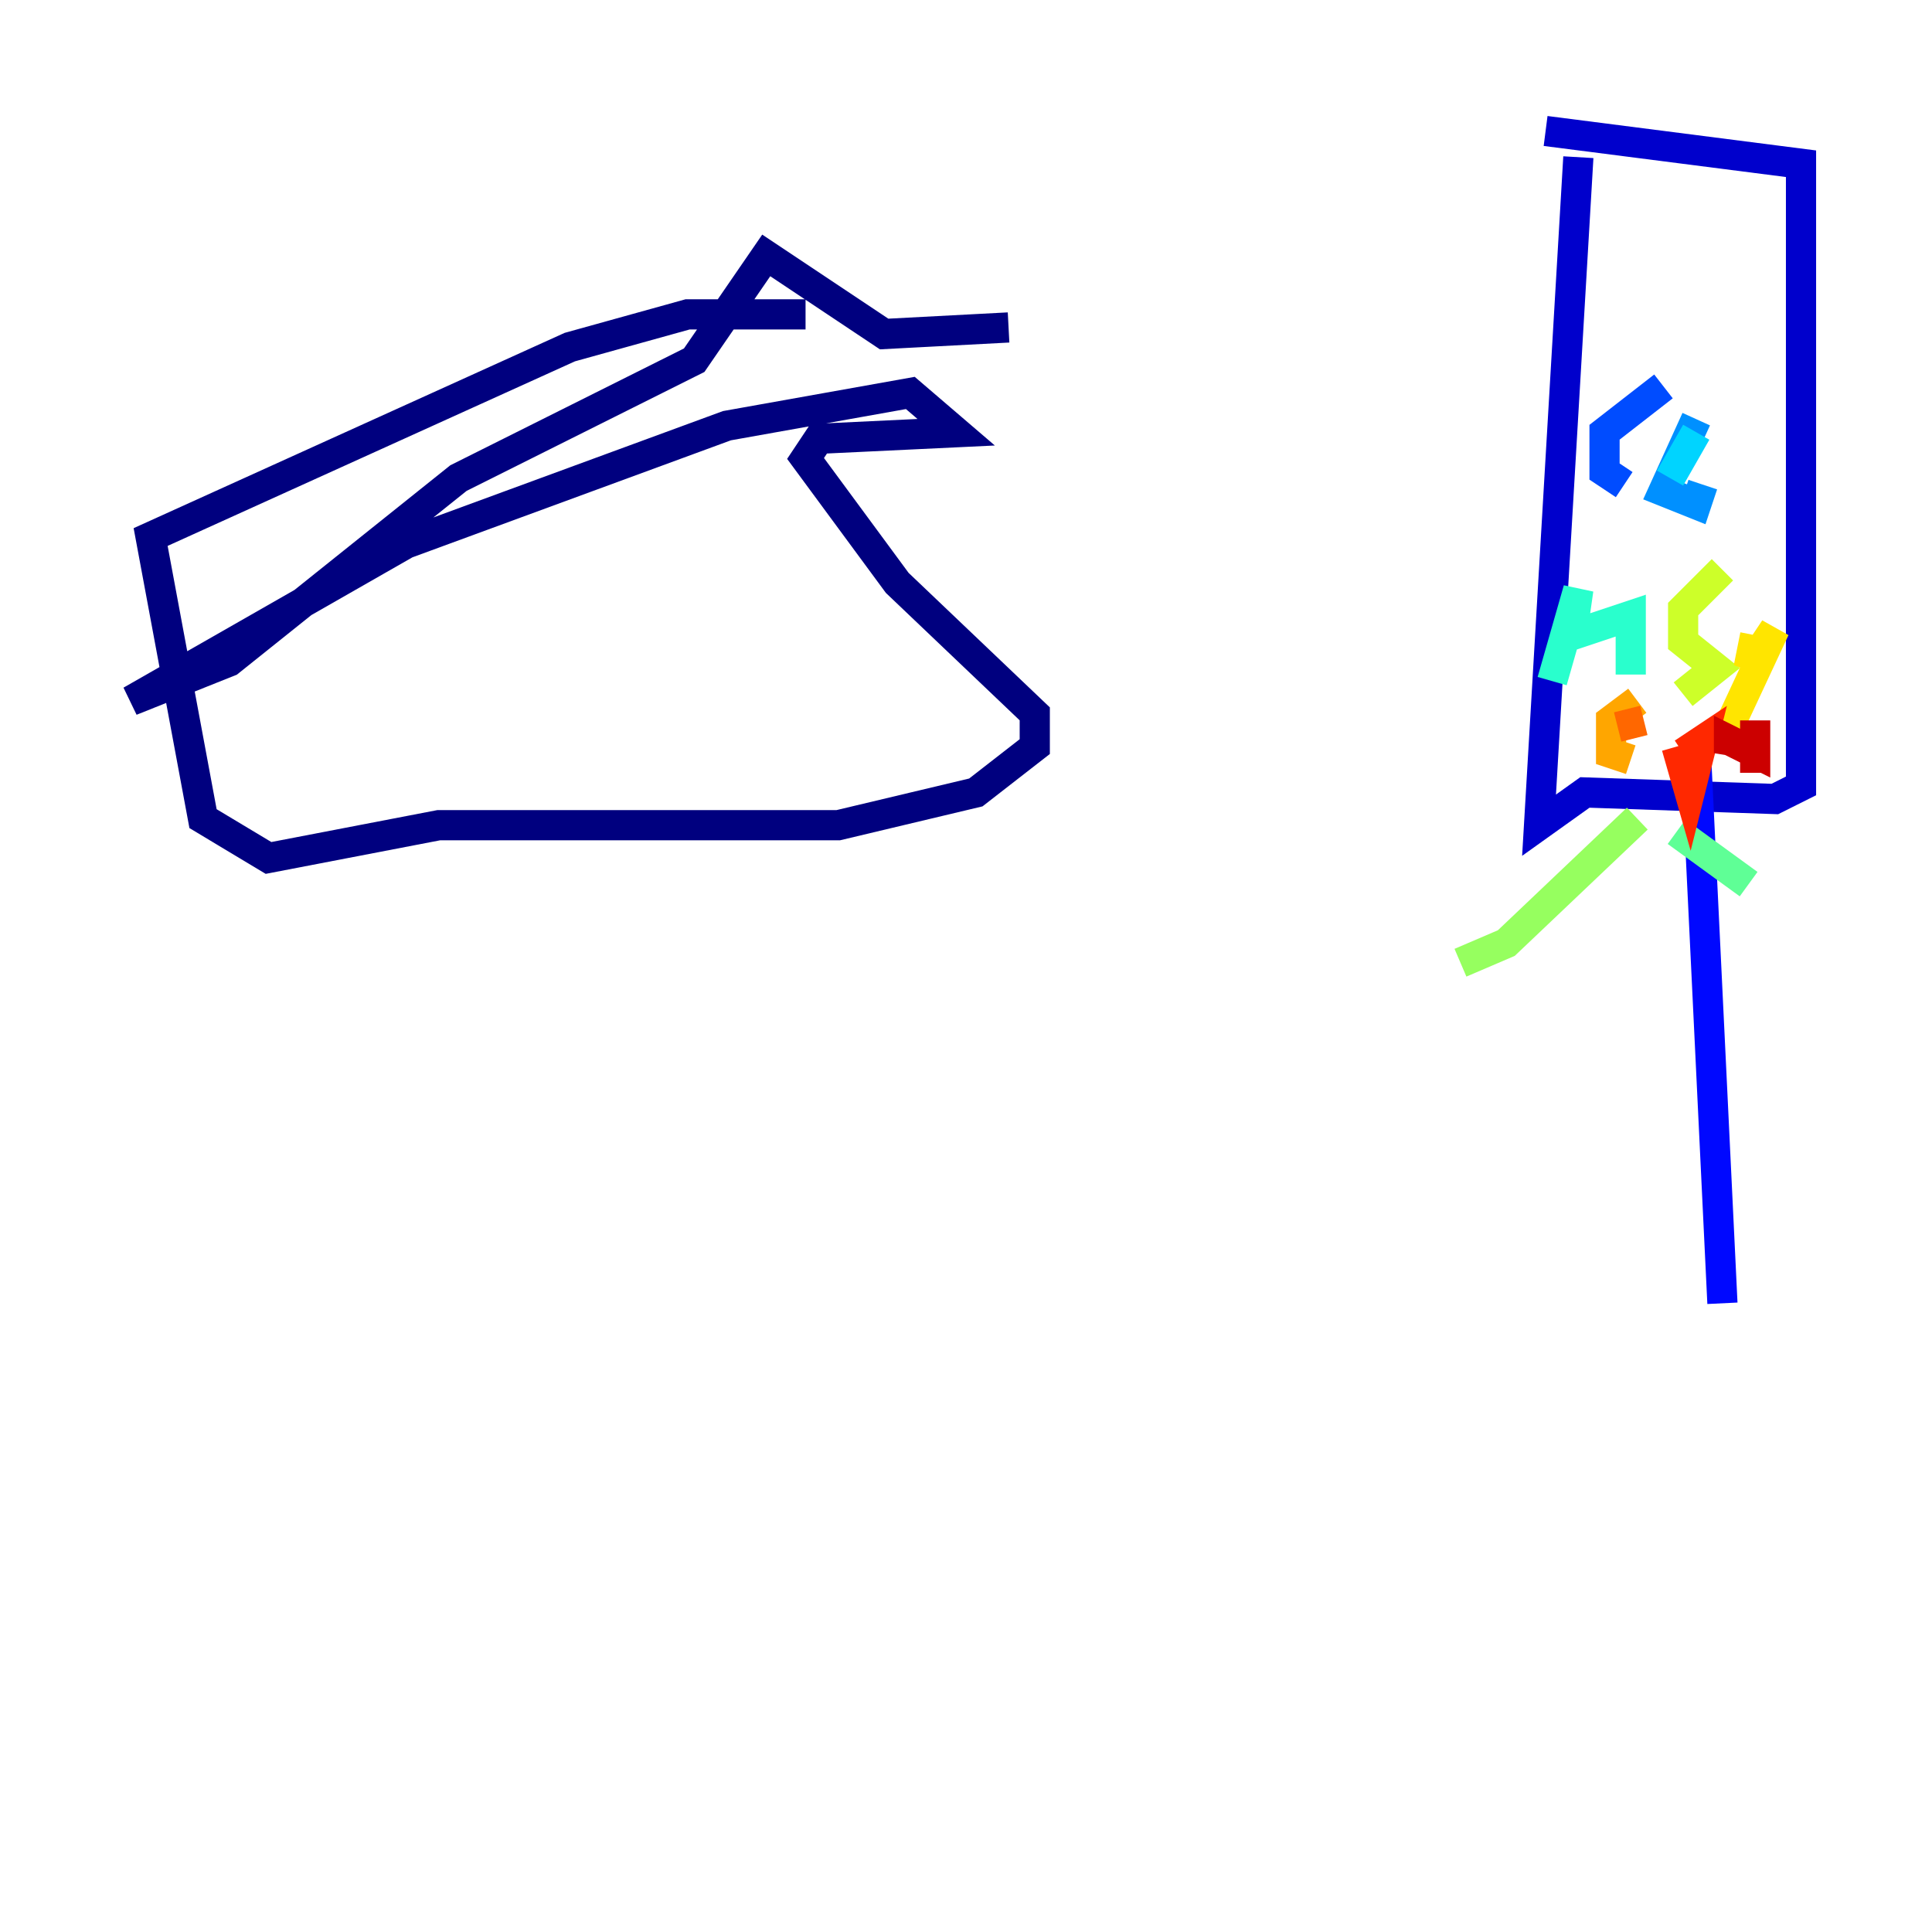<?xml version="1.0" encoding="utf-8" ?>
<svg baseProfile="tiny" height="128" version="1.2" viewBox="0,0,128,128" width="128" xmlns="http://www.w3.org/2000/svg" xmlns:ev="http://www.w3.org/2001/xml-events" xmlns:xlink="http://www.w3.org/1999/xlink"><defs /><polyline fill="none" points="53.37,20.827 45.559,20.827 37.749,22.997 9.98,35.58 13.451,54.237 17.79,56.841 29.071,54.671 55.539,54.671 64.651,52.502 68.556,49.464 68.556,47.295 59.444,38.617 53.37,30.373 54.237,29.071 63.349,28.637 60.312,26.034 48.163,28.203 26.902,36.014 8.678,46.427 15.186,43.824 30.373,31.675 45.993,23.864 50.766,16.922 58.576,22.129 66.82,21.695" stroke="#00007f" stroke-width="2" /><polyline fill="none" points="104.57,10.414 101.966,54.671 105.003,52.502 117.586,52.936 119.322,52.068 119.322,10.848 102.4,8.678" stroke="#0000cc" stroke-width="2" /><polyline fill="none" points="112.38,50.332 114.115,86.346" stroke="#0008ff" stroke-width="2" /><polyline fill="none" points="110.21,25.6 106.305,28.637 106.305,31.241 107.607,32.108" stroke="#004cff" stroke-width="2" /><polyline fill="none" points="112.38,27.77 110.21,32.542 112.38,33.41 112.814,32.108" stroke="#0090ff" stroke-width="2" /><polyline fill="none" points="112.38,28.637 110.644,31.675" stroke="#00d4ff" stroke-width="2" /><polyline fill="none" points="102.834,45.125 104.57,39.051 104.136,42.088 108.041,40.786 108.041,44.691" stroke="#29ffcd" stroke-width="2" /><polyline fill="none" points="111.078,55.105 115.851,58.576" stroke="#5fff96" stroke-width="2" /><polyline fill="none" points="108.475,54.237 99.797,62.481 96.759,63.783" stroke="#96ff5f" stroke-width="2" /><polyline fill="none" points="114.115,37.749 111.512,40.352 111.512,42.522 113.681,44.258 111.512,45.993" stroke="#cdff29" stroke-width="2" /><polyline fill="none" points="116.285,42.088 115.851,44.258 117.586,41.654 114.549,48.163" stroke="#ffe500" stroke-width="2" /><polyline fill="none" points="108.041,50.332 106.739,49.898 106.739,47.729 108.475,46.427" stroke="#ffa600" stroke-width="2" /><polyline fill="none" points="107.173,48.163 108.909,47.729" stroke="#ff6700" stroke-width="2" /><polyline fill="none" points="111.078,49.464 111.946,52.502 112.814,49.031 111.512,49.898" stroke="#ff2800" stroke-width="2" /><polyline fill="none" points="116.285,51.2 116.285,47.729 116.285,49.898 114.549,49.031 114.549,49.898 114.983,48.597" stroke="#cc0000" stroke-width="2" /><polyline fill="none" points="114.549,86.78 114.549,86.78" stroke="#7f0000" stroke-width="2" /></svg>